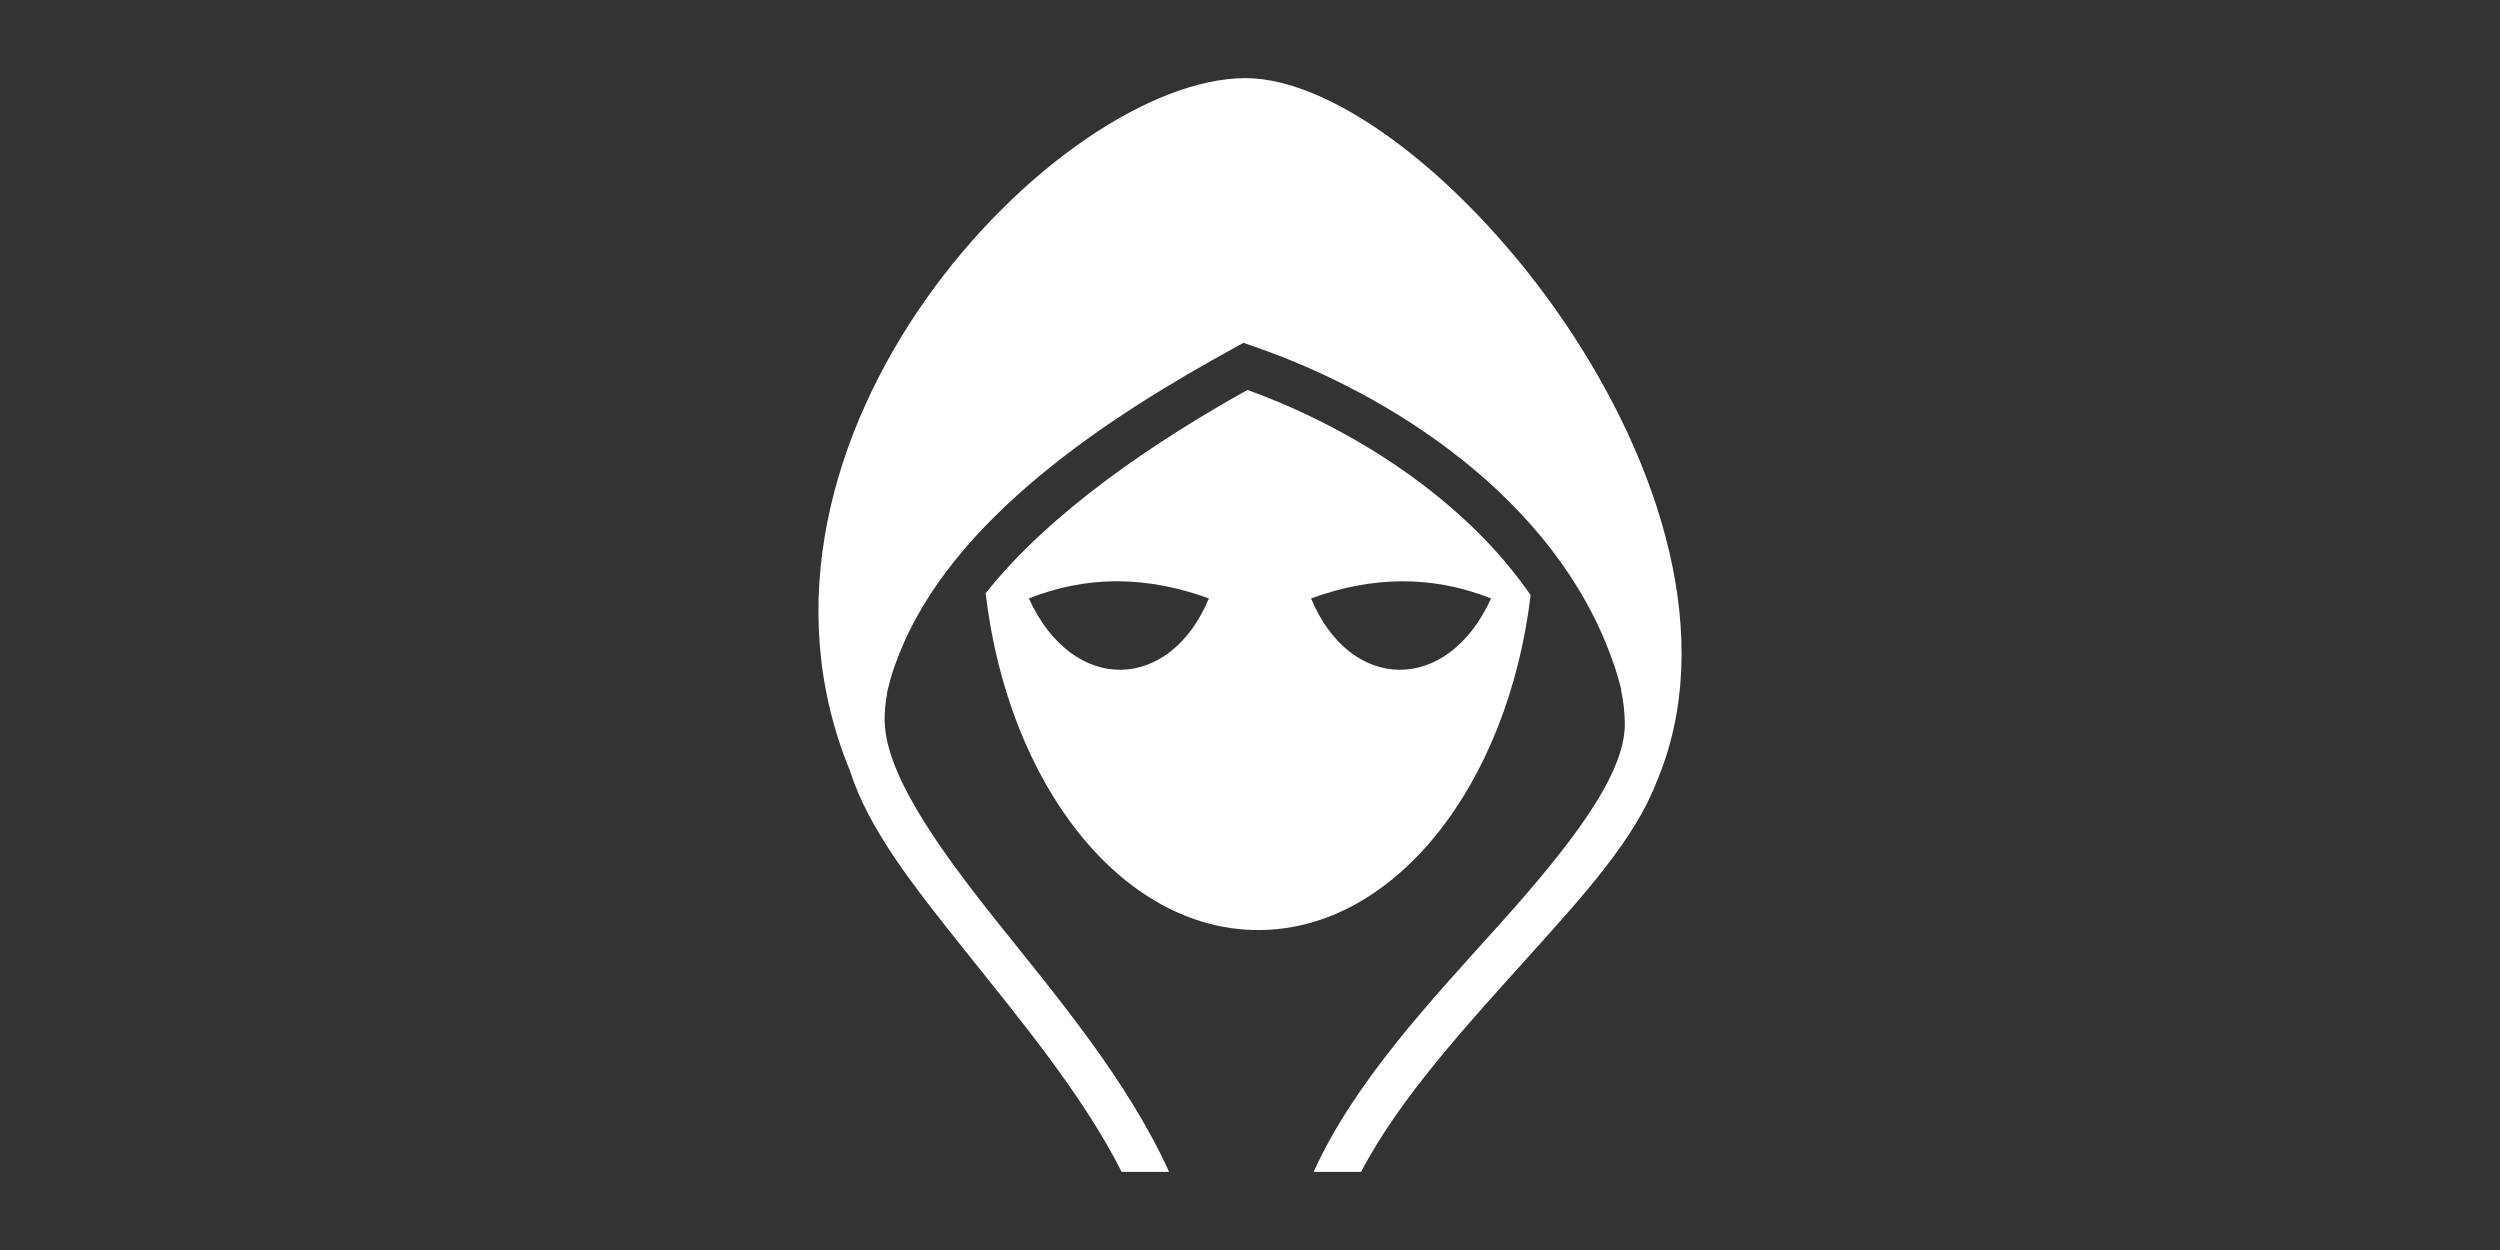 <svg viewBox="0 0 320 160" width="320" height="160" xmlns="http://www.w3.org/2000/svg" style="fill:white;fill-rule:nonzero;">
  <rect x="0" y="0" width="320" height="160" fill="#333333" stroke="none"/>
  <path d="m 159.442,10 c -24.003,0 -68.269,45.958 -50.636,88.687 2.353,7.453 8.22,14.85 14.514,22.735 7.213,9.036 15.223,18.653 20.255,28.578 h 6.072 c -5.348,-11.74 -14.323,-22.376 -22.018,-32.016 -8.086,-10.13 -14.398,-19.251 -14.399,-25.942 5.9e-4,-1.065 0.111,-2.163 0.322,-3.285 l -0.035,-0.008 c 0.085,-0.363 0.176,-0.724 0.273,-1.084 0.269,-1.108 0.631,-2.235 1.085,-3.373 6.806,-18.111 27.774,-31.355 43.227,-39.824 l 1.06,-0.581 1.152,0.397 c 17.973,6.165 38.729,19.691 46.005,40.047 0.334,0.888 0.624,1.773 0.86,2.654 0.121,0.417 0.239,0.835 0.349,1.257 l -0.046,0.012 c 0.324,1.519 0.496,3.018 0.495,4.477 v 5.9e-4 c 0,6.579 -7.211,15.778 -16.235,25.813 -8.573,9.532 -18.379,19.926 -23.596,31.456 h 6.073 c 4.942,-9.478 13.629,-18.881 21.622,-27.77 6.825,-7.59 13.357,-14.748 16.184,-22.106 15.587,-36.584 -29.269,-90.123 -52.581,-90.123 z m 0.235,39.914 c -11.409,6.342 -25.083,15.403 -33.515,26.019 2.867,24.483 17.401,43.113 34.897,43.113 17.437,0 31.927,-18.504 34.862,-42.865 -8.533,-12.417 -23.022,-21.506 -36.244,-26.266 z m -17.182,24.491 c 0.24,-0.004 0.479,-0.002 0.719,0 3.84,0.03 7.682,0.793 11.522,2.194 -4.97,11.976 -17.397,12.378 -23.044,0 3.6,-1.426 7.203,-2.136 10.803,-2.194 z m 36.843,0 c 3.84,-0.03 7.682,0.673 11.522,2.194 -5.648,12.378 -18.075,11.976 -23.044,0 3.84,-1.401 7.682,-2.164 11.522,-2.194 z" />
</svg>
